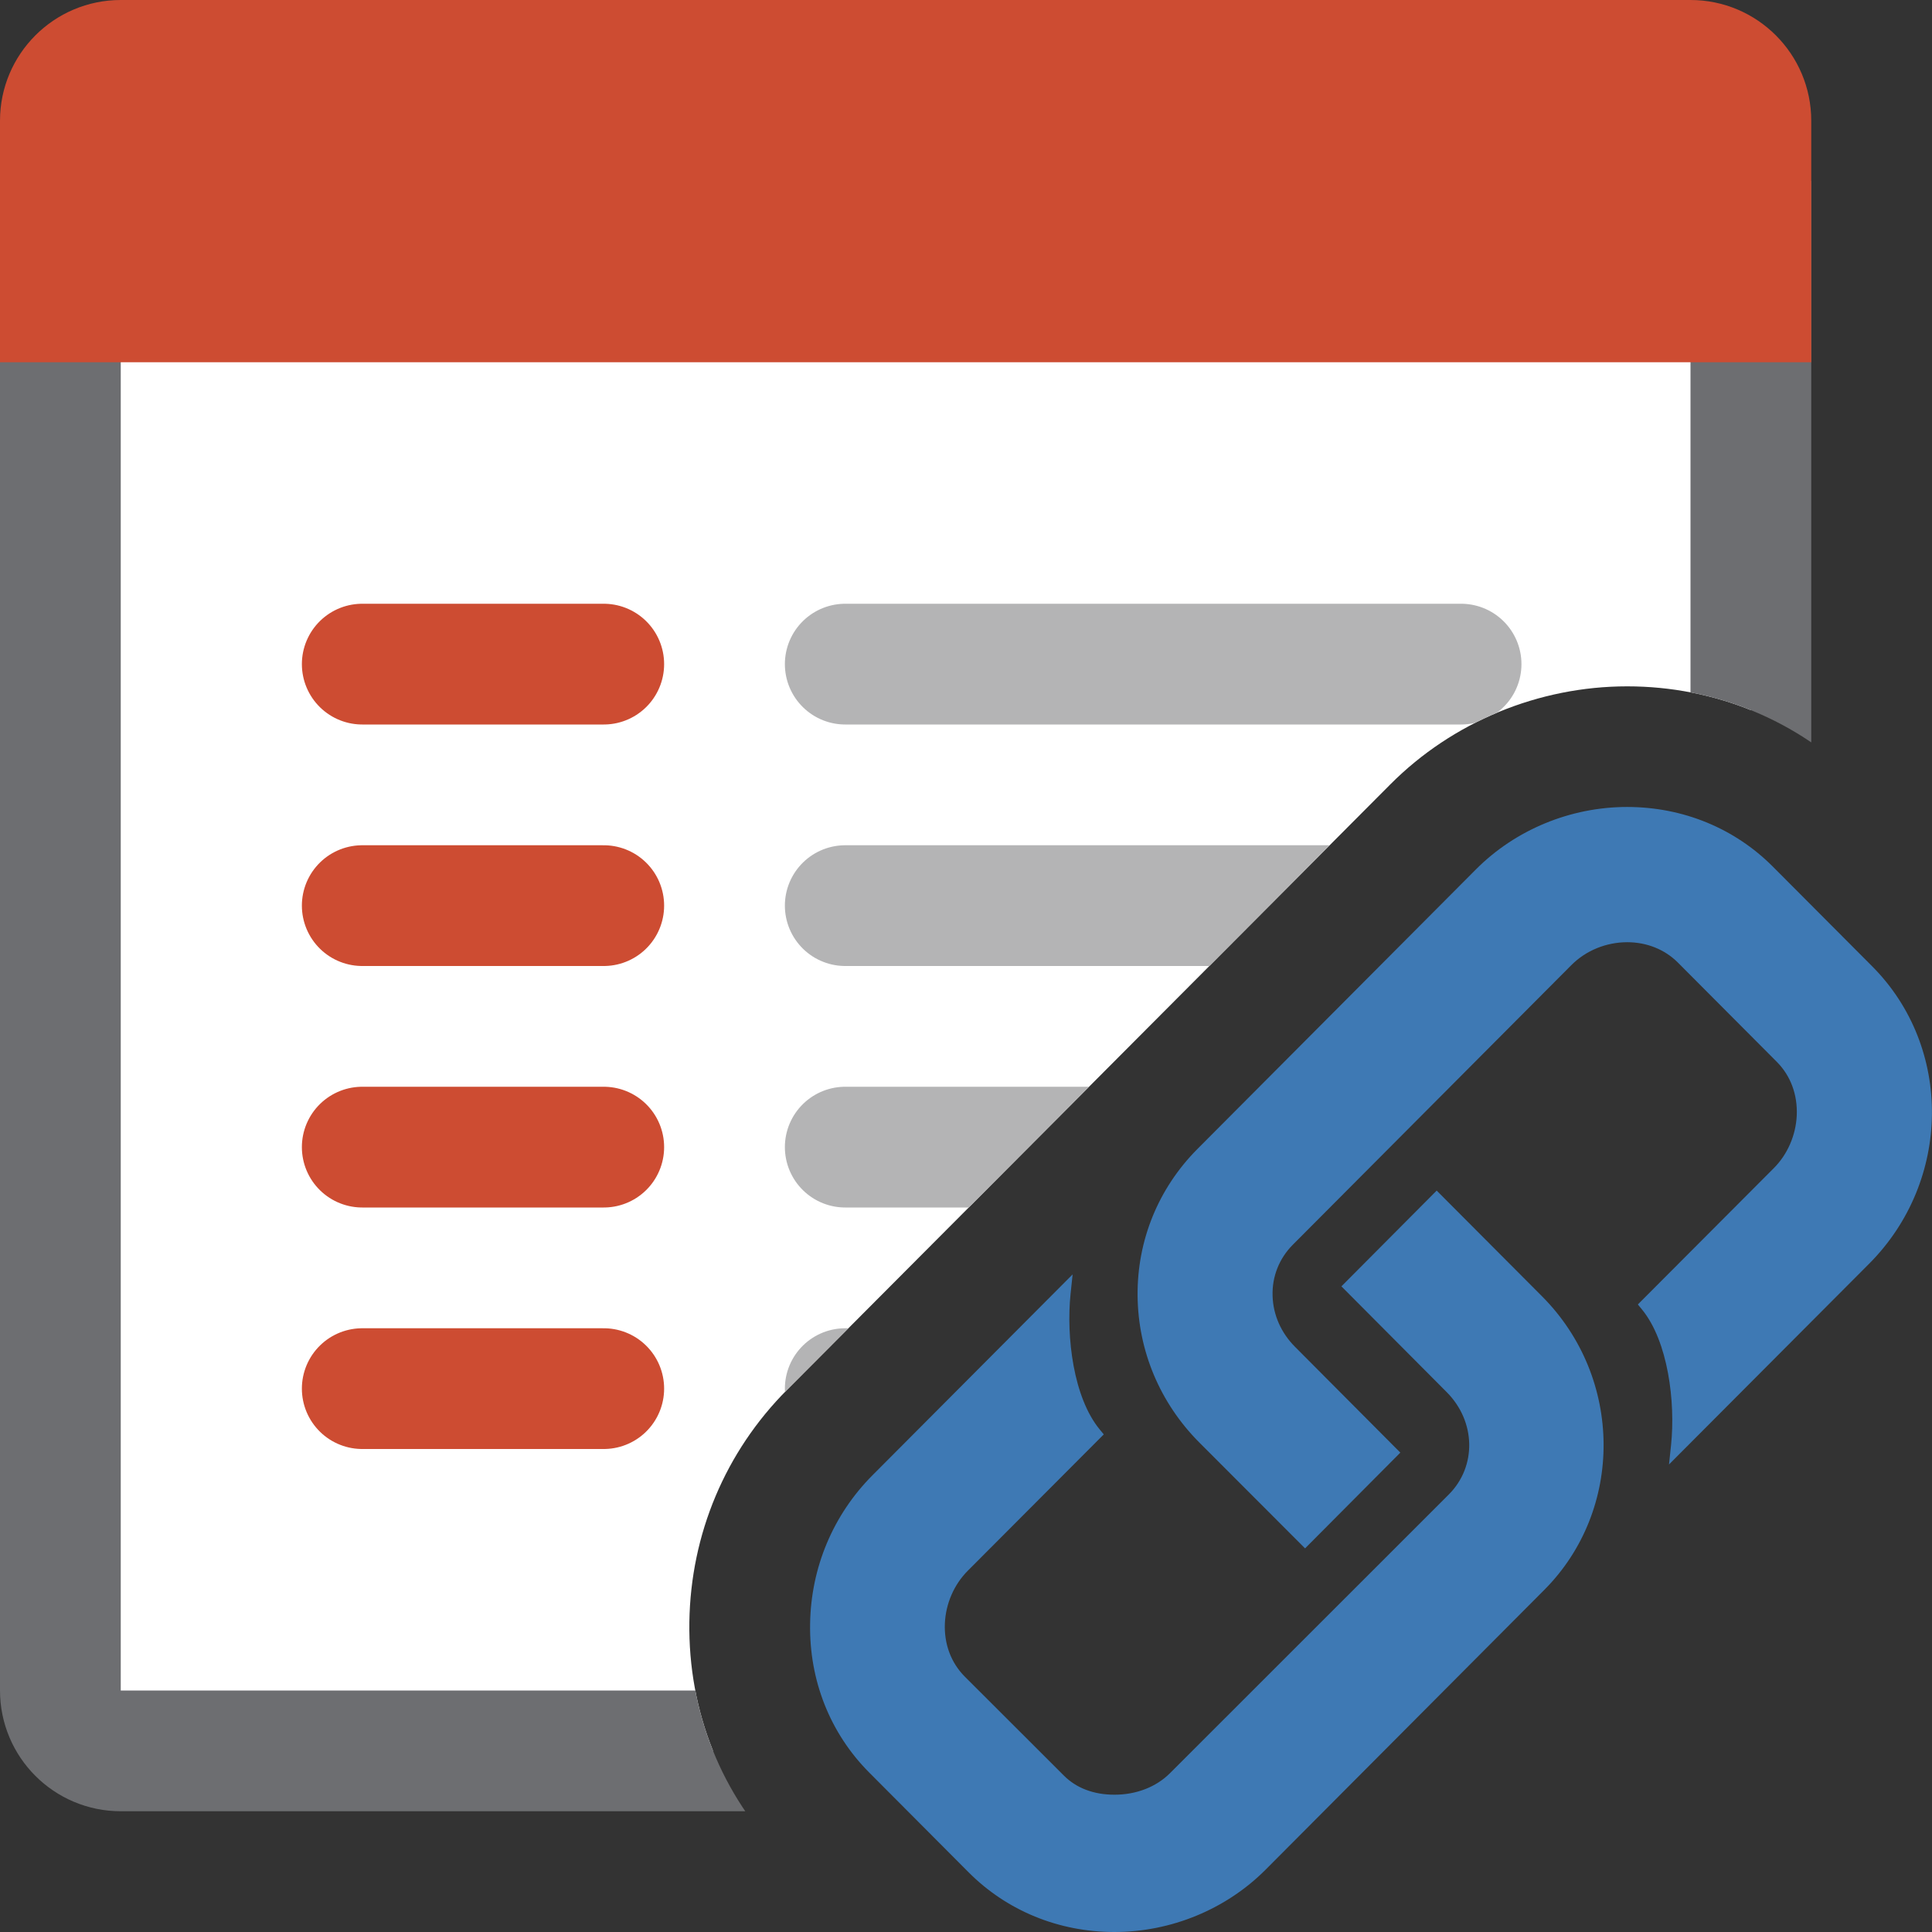 <?xml version="1.0" encoding="UTF-8"?>
<!DOCTYPE svg PUBLIC "-//W3C//DTD SVG 1.1//EN" "http://www.w3.org/Graphics/SVG/1.1/DTD/svg11.dtd">
<svg version="1.1" id="Layer_1" xmlns="http://www.w3.org/2000/svg" xmlns:xlink="http://www.w3.org/1999/xlink" x="0px" y="0px" width="16px" height="16px" viewBox="0 0 16 16" enable-background="new 0 0 16 16" xml:space="preserve">
  <rect x="0" y="0" width="16" height="16" fill="#333333" stroke="none"/>
  <g id="main">
    <clipPath id="clip_mask">
      <path d="M6.491,15.386c-0.516,-0.518,-0.793,-1.212,-0.782,-1.954c0.011,-0.727,0.298,-1.409,0.808,-1.921l4.999,-5.017c0.513,-0.515,1.227,-0.81,1.959,-0.81c0.729,0,1.411,0.281,1.918,0.79L16,7.083V0H0v16h7.103L6.491,15.386z"/>
    </clipPath>
    <g id="icon" clip-path="url(#clip_mask)">
      <path d="M14,14.5H1c-0.276,0,-0.5,-0.224,-0.5,-0.5V1.5h14v12.5C14.5,14.276,14.276,14.5,14,14.5z" fill="#FFFFFF" stroke="#6D6E71" stroke-width="1" stroke-miterlimit="1"/>
      <path d="M15,3H0V1C0,0.448,0.448,0,1,0h13c0.552,0,1,0.448,1,1V3z" fill="#CD4C32"/>
      <path d="M3,5.5h2M3,7.5h2M3,9.5h2M3,11.5h2" fill="none" stroke="#CD4C32" stroke-width="1" stroke-linecap="round" stroke-miterlimit="1"/>
      <path d="M7,5.5h5.1M7,7.5h5.1M7,9.5h5.1M7,11.5h5.1" fill="none" stroke="#B4B4B5" stroke-width="1" stroke-linecap="round" stroke-miterlimit="1"/>
    </g>
    <g id="overlay">
      <path d="M9.229,16c-0.461,0,-0.891,-0.176,-1.209,-0.496l-0.821,-0.824c-0.324,-0.325,-0.498,-0.763,-0.49,-1.233c0.007,-0.466,0.191,-0.903,0.517,-1.23l1.657,-1.663l-0.017,0.161c-0.037,0.356,0.023,0.859,0.242,1.124l0.033,0.04l-1.126,1.129c-0.114,0.114,-0.183,0.273,-0.19,0.437c-0.007,0.17,0.051,0.325,0.164,0.439l0.821,0.82c0.103,0.104,0.248,0.159,0.419,0.159c0.182,0,0.346,-0.064,0.461,-0.179l2.309,-2.308c0.231,-0.232,0.224,-0.604,-0.018,-0.847l-0.872,-0.876l0.789,-0.793l0.873,0.876c0.672,0.675,0.68,1.766,0.018,2.431l-2.308,2.317C10.154,15.812,9.698,16,9.229,16zM9.933,11.947c-0.327,-0.328,-0.508,-0.76,-0.512,-1.217c-0.004,-0.458,0.172,-0.889,0.495,-1.214l2.308,-2.317c0.327,-0.328,0.782,-0.516,1.251,-0.516c0.462,0,0.891,0.176,1.209,0.496l0.821,0.824c0.669,0.672,0.658,1.777,-0.026,2.463l-1.657,1.662l0.017,-0.161c0.037,-0.355,-0.024,-0.859,-0.242,-1.124l-0.033,-0.04l1.126,-1.129c0.114,-0.114,0.183,-0.274,0.19,-0.438c0.007,-0.171,-0.051,-0.327,-0.164,-0.441l-0.821,-0.824c-0.108,-0.108,-0.257,-0.168,-0.419,-0.168c-0.174,0,-0.342,0.069,-0.461,0.188l-2.308,2.317c-0.113,0.113,-0.173,0.264,-0.168,0.423c0.004,0.157,0.07,0.307,0.186,0.423l0.872,0.876l-0.789,0.793L9.933,11.947z" fill="#3E79B4"/>
    </g>
  </g>
</svg>
